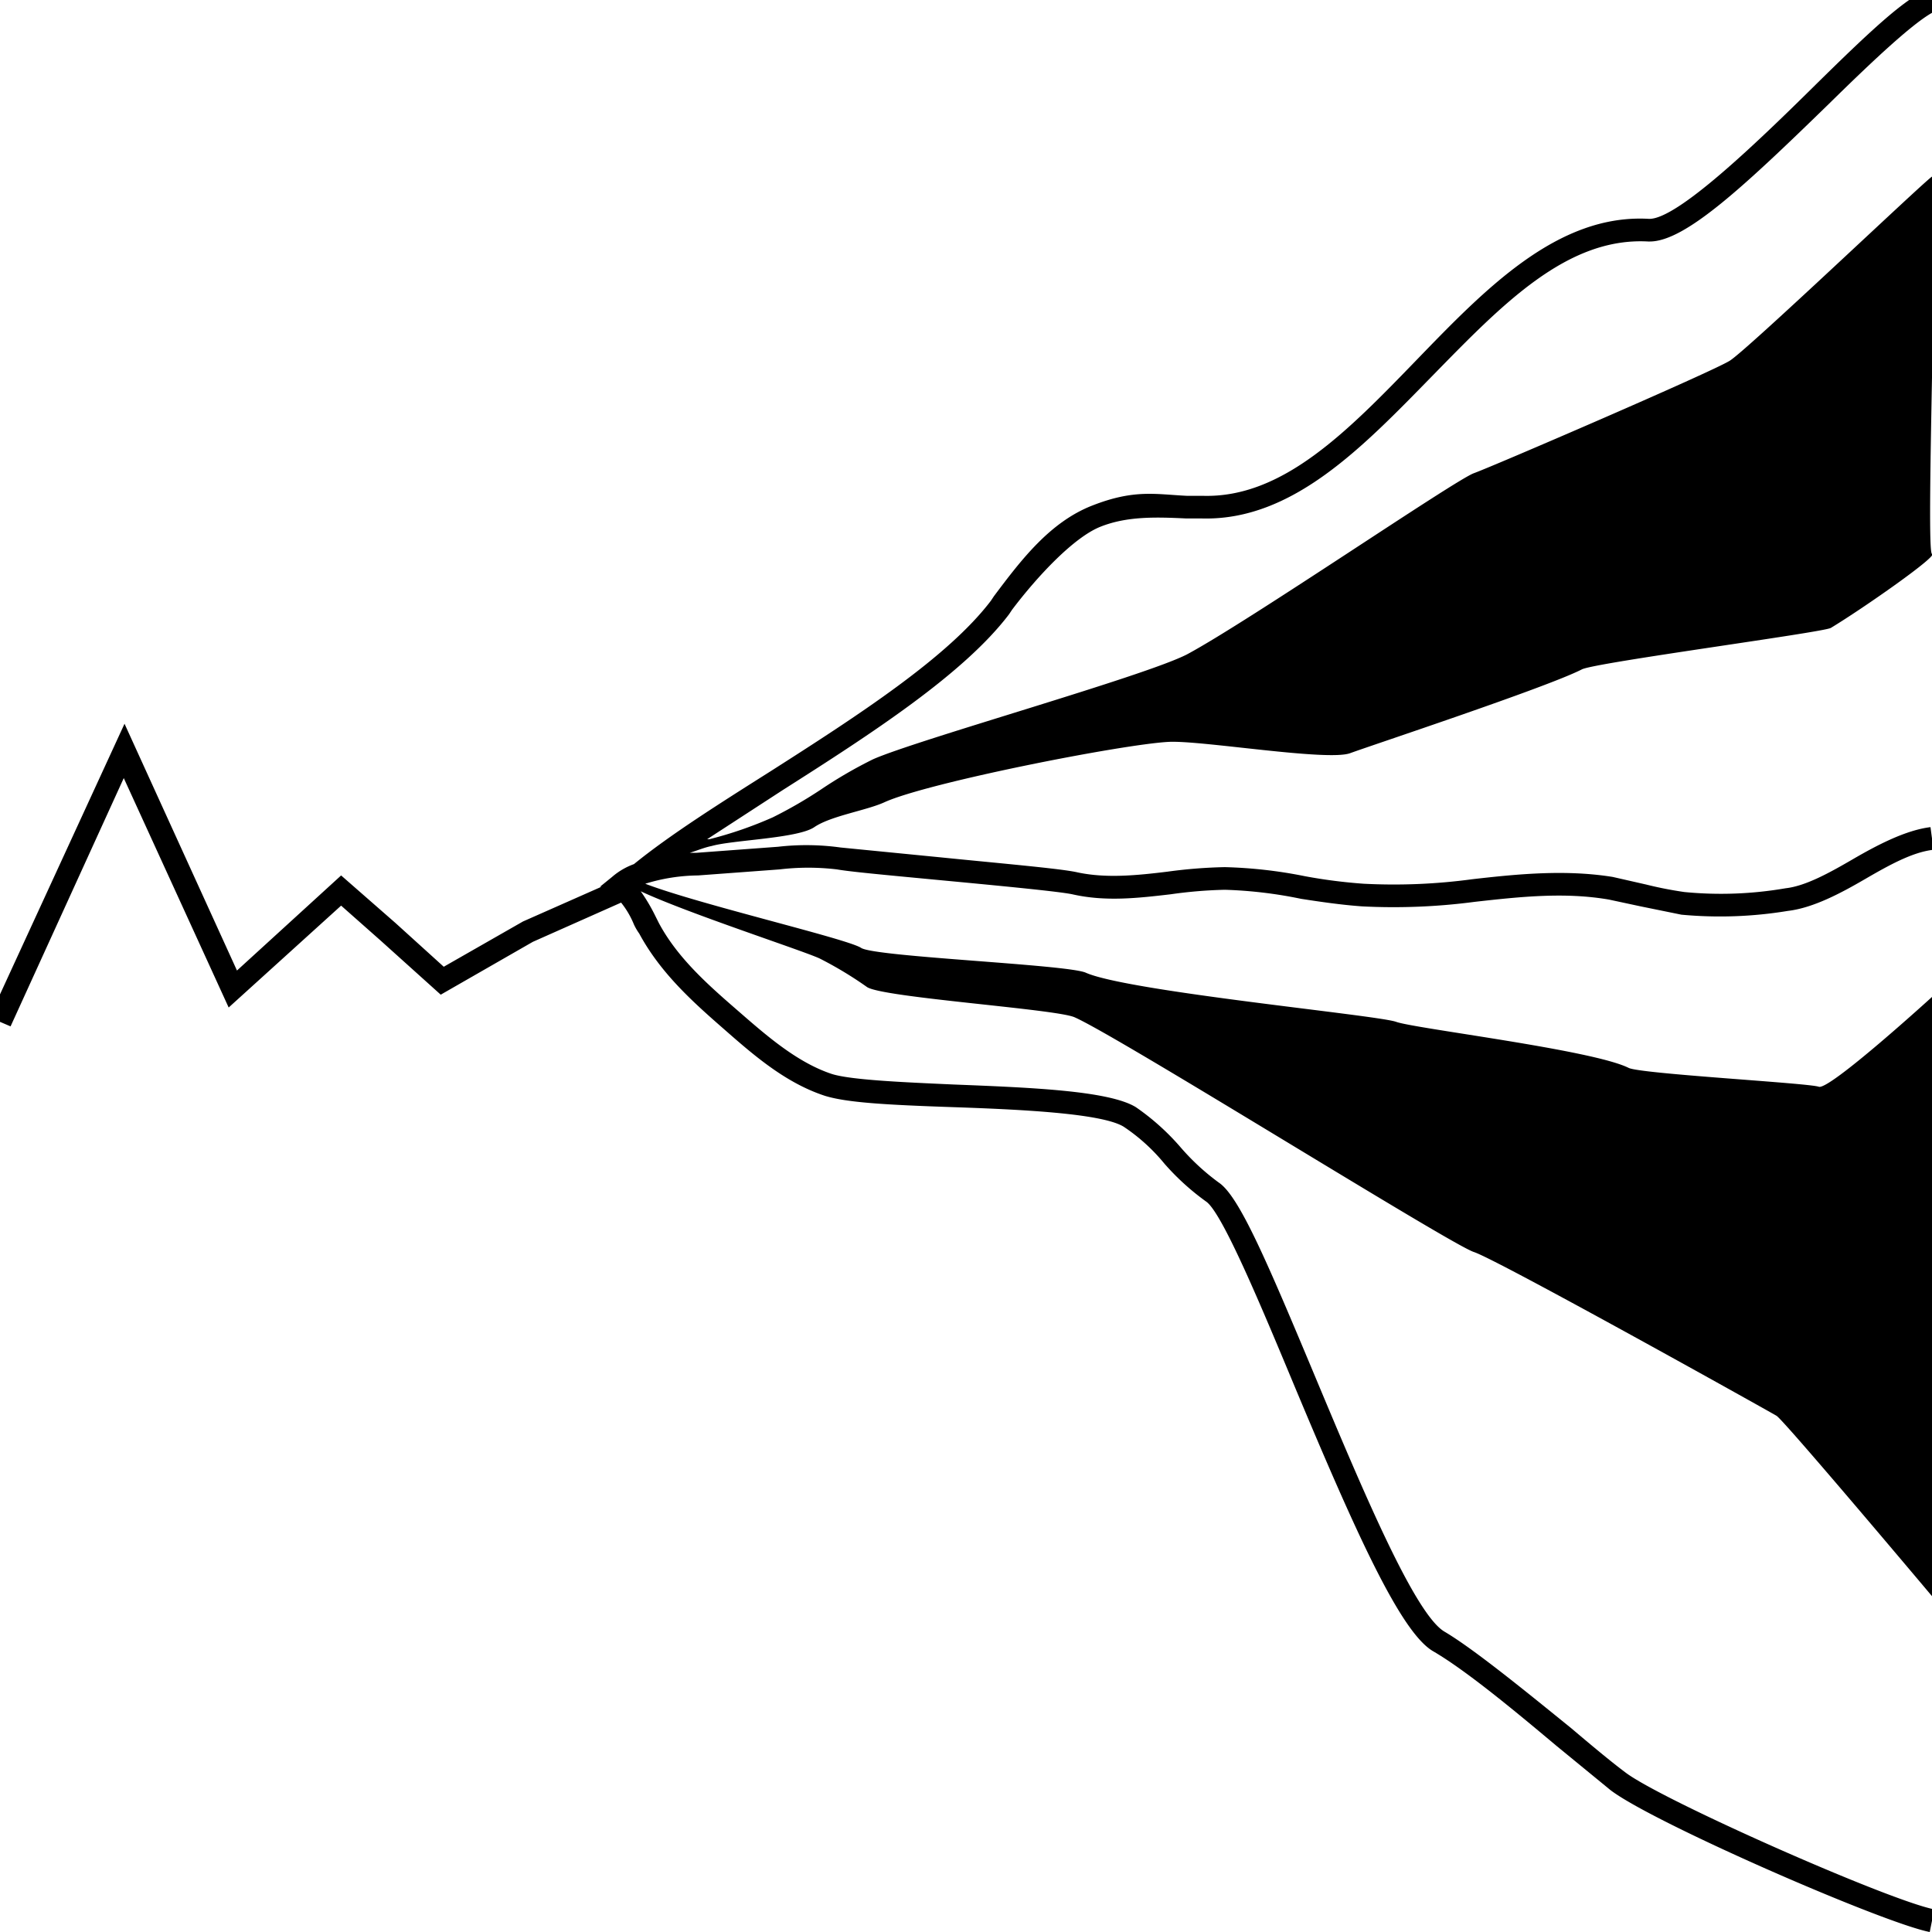 <svg height="256" viewBox="0 0 256 256" width="256" xmlns="http://www.w3.org/2000/svg"><path d="m215.3 234.8c4.6 3.6 34.9 17 41 18.2l-.6 3c-6.2-1.2-36.7-14.5-42.3-18.8l-7.2-5.9c-5.6-4.7-12-10-16.3-12.5s-10.2-15.6-18.4-35.2c-4.5-10.8-9.6-23-11.7-24.4a32.7 32.7 0 0 1 -5.5-5 24.7 24.7 0 0 0 -5.4-4.9c-2.9-1.8-13.9-2.3-22.7-2.6s-14-.6-16.9-1.5c-5.5-1.8-9.9-5.8-13.9-9.3s-8-7.2-10.7-12.2a7.5 7.5 0 0 1 -.7-1.2 11.7 11.7 0 0 0 -1.7-2.9l-11.7 5.2-12.2 7-8-7.2-5.2-4.6-14.9 13.5-13.9-30.4-15 32.9-2.8-1.2 17.9-38.9 14.9 32.7 13.8-12.6 7.2 6.3 6.4 5.8 10.5-6 10.4-4.6h-.2l1.6-1.3a9.2 9.2 0 0 1 2.9-1.7c4.8-3.9 11.3-8 18.1-12.3 11.6-7.4 23.5-15.1 29.2-22.6l.4-.6c3.6-4.8 7.4-9.8 13-12s8.4-1.5 12.6-1.3h2.1c10.6.3 19.2-8.6 28.3-18s18.7-19.4 30.8-18.7c3.7.1 14.2-10 21.7-17.4s12.1-11.7 15.2-13l1.2 2.8c-2.6 1.1-8.6 6.8-14.3 12.4-11.2 10.9-19 18.2-23.7 18.2h-.2c-10.8-.6-19.4 8.4-28.6 17.8s-18.5 19.2-30.5 18.9h-2.1c-4.1-.2-7.9-.3-11.4 1.1s-8.3 6.5-11.7 11l-.4.6c-6 7.9-18.2 15.8-30 23.3l-10 6.5h.3a52.2 52.2 0 0 0 8.4-2.9 58.9 58.9 0 0 0 6.4-3.7 59 59 0 0 1 6.9-4c5.9-2.6 36-11 41.6-13.9 8.2-4.4 35.5-23.1 38-24s31.5-13.4 33.9-14.9 25.8-23.8 26.8-24.4-.9 49.8 0 50-9.1 7.2-13.4 9.8c-1 .6-31.3 4.6-33 5.5-4.7 2.4-27.7 10-30.7 11.1s-19.6-1.7-24-1.5c-6.1.3-32 5.4-37.7 8-2.4 1.1-7.1 1.8-9.3 3.3s-10.8 1.7-13.6 2.5c-1 .2-1.9.6-2.9.9h.9l10.8-.8a33 33 0 0 1 8.3.1l13.2 1.3c7.9.8 16.1 1.5 18.2 2 3.8.8 7.8.4 11.9-.1a64.8 64.8 0 0 1 7.6-.6 61.4 61.4 0 0 1 10.6 1.2 69.3 69.3 0 0 0 7.8 1 77.5 77.5 0 0 0 14.4-.6c6.1-.7 12.4-1.3 18.6-.3l4.4 1a50.9 50.9 0 0 0 5.1 1 50.2 50.2 0 0 0 13.4-.5c2.7-.3 5.9-2.1 9-3.9s6.9-3.8 10.2-4.2l.4 3c-2.8.3-6 2.1-9.1 3.9s-6.8 3.8-10.2 4.2a55.2 55.2 0 0 1 -14.1.5l-5.4-1.1-4.2-.9c-5.8-1-11.6-.4-17.8.3a82.2 82.2 0 0 1 -14.9.6c-2.8-.2-5.5-.6-8.1-1a58 58 0 0 0 -10.1-1.2 59.9 59.9 0 0 0 -7.2.6c-4.3.5-8.6 1-13 0-1.9-.4-10.4-1.2-17.8-1.9s-11.7-1.1-13.4-1.4a32.2 32.2 0 0 0 -7.6 0l-10.8.8a24.3 24.3 0 0 0 -7 1.1c7 2.7 26.8 7.3 28.6 8.5s27.5 2.2 29.8 3.3c5.7 2.5 38.6 5.6 41.1 6.5s26 3.7 30.8 6.1c1.6.8 23.8 2 25.2 2.5s15-11.9 15-11.9 0 79.4 0 79.4-19.6-23.3-20.6-23.9-37-20.7-40.1-21.7-47-28.5-52.9-31.1c-2.4-1.1-25.3-2.6-27.5-4a50.2 50.2 0 0 0 -6.3-3.8c-2.4-1.1-17.5-6-23.7-8.9a23.8 23.8 0 0 1 1.8 3l.6 1.2c2.4 4.5 6.3 8 10.1 11.3s8 7.1 12.8 8.7c2.5.8 9.4 1.1 16.1 1.4 10.1.4 20.6.8 24.2 3a31.2 31.2 0 0 1 6 5.4 30.3 30.3 0 0 0 5 4.6c2.7 1.8 6.4 10.5 12.8 25.8s13.2 31.4 17.1 33.7 11 8.1 16.8 12.8c2.6 2.2 5.1 4.3 7.1 5.8z"/></svg>